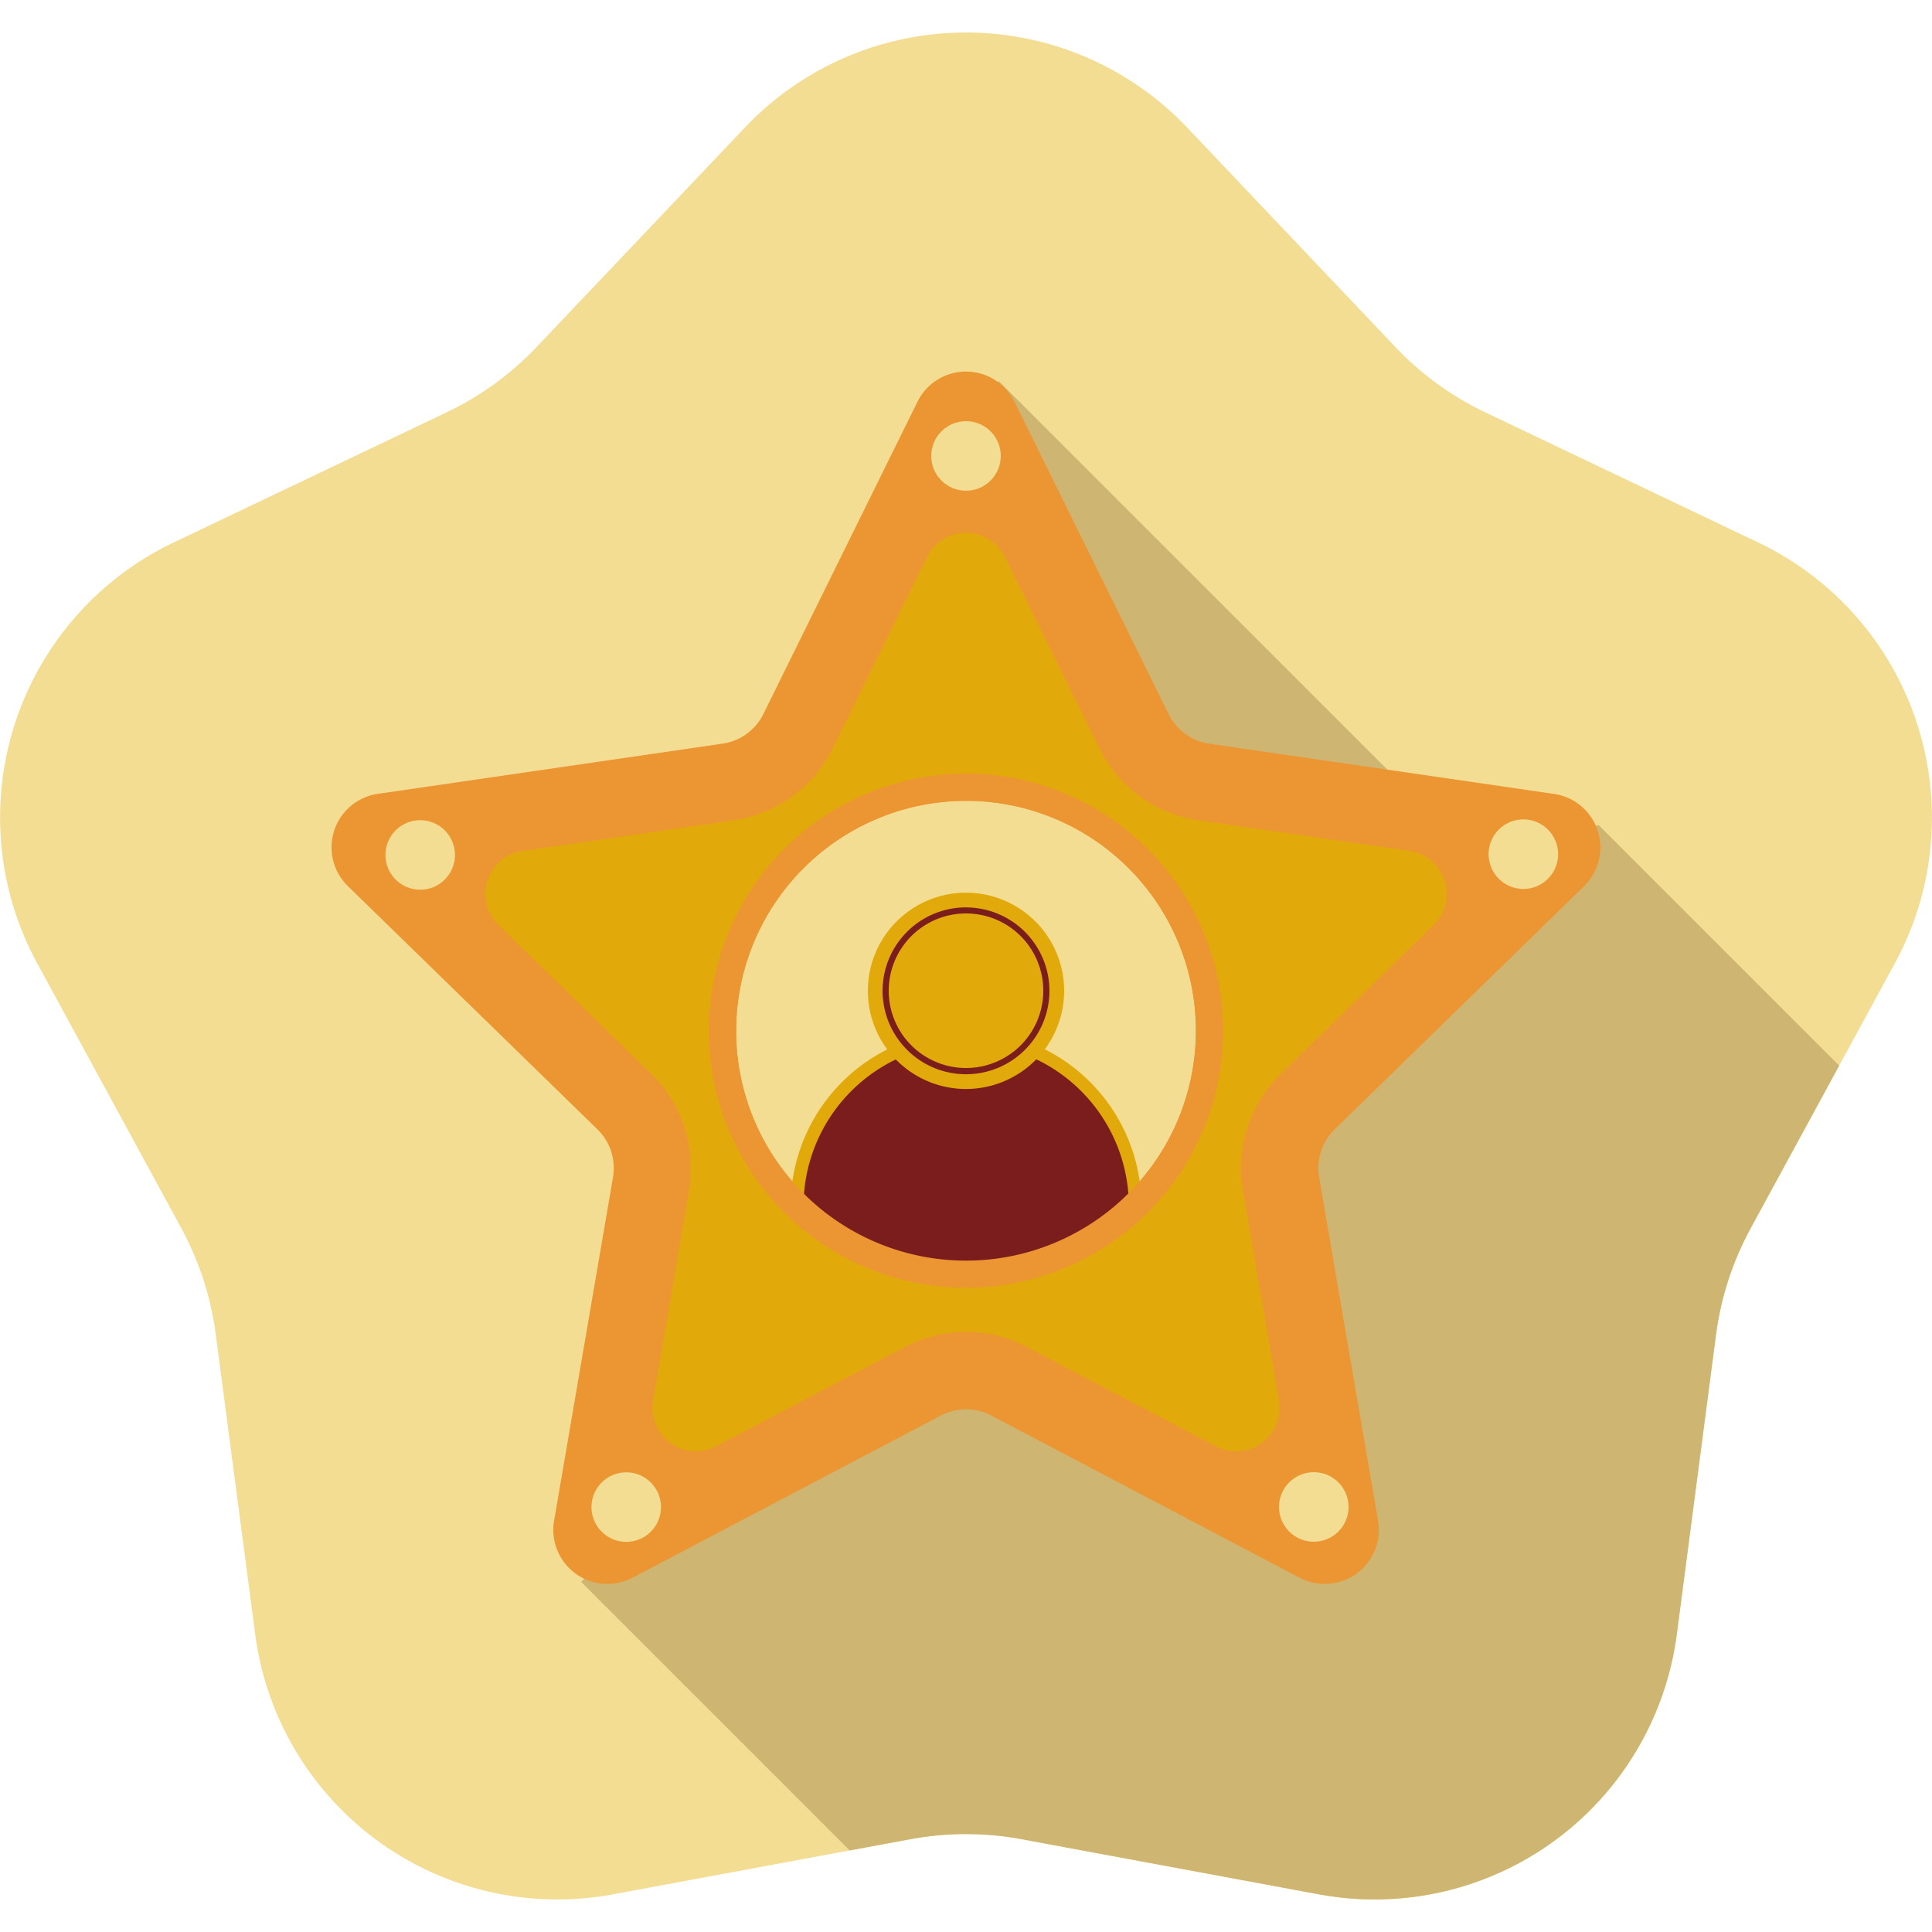 <svg id="Layer_1" data-name="Layer 1" xmlns="http://www.w3.org/2000/svg" xmlns:xlink="http://www.w3.org/1999/xlink" viewBox="0 0 500 500"><defs><style>.cls-1{fill:none;}.cls-2{fill:#f3dd93;}.cls-3{clip-path:url(#clip-path);}.cls-4{fill:#ceb672;}.cls-5{fill:#ec9633;}.cls-6{fill:#e2a90a;}.cls-7{fill:#7c1d1d;}</style><clipPath id="clip-path"><path class="cls-1" d="M307.22,33l53.89,56.8a78.87,78.87,0,0,0,23.27,16.91l70.68,33.7a78.87,78.87,0,0,1,35.36,108.83L453,318a78.87,78.87,0,0,0-8.89,27.36L433.95,423a78.87,78.87,0,0,1-92.58,67.26l-77-14.28a78.87,78.87,0,0,0-28.76,0l-77,14.28A78.87,78.87,0,0,1,66.05,423L55.84,345.38A78.87,78.87,0,0,0,47,318L9.58,249.22A78.87,78.87,0,0,1,44.94,140.39l70.68-33.7a78.87,78.87,0,0,0,23.27-16.91L192.78,33A78.87,78.87,0,0,1,307.22,33Z"/></clipPath></defs><title>Artboard 2</title><path class="cls-2" d="M307.22,33l53.89,56.8a78.87,78.87,0,0,0,23.27,16.91l70.68,33.7a78.87,78.87,0,0,1,35.36,108.83L453,318a78.87,78.87,0,0,0-8.89,27.36L433.95,423a78.87,78.87,0,0,1-92.58,67.26l-77-14.28a78.87,78.87,0,0,0-28.76,0l-77,14.28A78.87,78.87,0,0,1,66.05,423L55.84,345.38A78.87,78.87,0,0,0,47,318L9.58,249.22A78.87,78.87,0,0,1,44.94,140.39l70.68-33.7a78.87,78.87,0,0,0,23.27-16.91L192.78,33A78.87,78.87,0,0,1,307.22,33Z"/><g class="cls-3"><polygon class="cls-4" points="413.69 213.49 384.26 224.39 258.46 98.6 221 196 200 192.87 272.8 265.67 269.97 266.72 150.42 409.42 364.08 623.08 593.68 393.48 413.69 213.49"/></g><path class="cls-5" d="M262.54,103.94l39.92,80.89A14,14,0,0,0,313,192.48l89.27,13A14,14,0,0,1,410,229.3l-64.6,63a14,14,0,0,0-4,12.38l15.25,88.91a14,14,0,0,1-20.29,14.74l-79.84-42a14,14,0,0,0-13,0l-79.84,42a14,14,0,0,1-20.29-14.74l15.25-88.91a14,14,0,0,0-4-12.38L90,229.3a14,14,0,0,1,7.75-23.85l89.27-13a14,14,0,0,0,10.53-7.65l39.92-80.89A14,14,0,0,1,262.54,103.94Z"/><path class="cls-6" d="M178.32,308a34,34,0,0,0-9.77-30.08L129,239.39a11.24,11.24,0,0,1,6.23-19.18l54.66-7.94a34,34,0,0,0,25.59-18.59l24.45-49.53a11.24,11.24,0,0,1,20.16,0l24.45,49.53a34,34,0,0,0,25.59,18.59l54.66,7.94A11.24,11.24,0,0,1,371,239.39l-39.55,38.55A34,34,0,0,0,321.68,308L331,362.46a11.24,11.24,0,0,1-16.31,11.85l-48.89-25.7a34,34,0,0,0-31.63,0l-48.89,25.7A11.24,11.24,0,0,1,169,362.46Z"/><path class="cls-2" d="M250,329.75a63,63,0,1,1,63-63A63.07,63.07,0,0,1,250,329.75Z"/><path class="cls-5" d="M250,207.25a59.5,59.5,0,1,1-59.5,59.5,59.57,59.57,0,0,1,59.5-59.5m0-7a66.5,66.5,0,1,0,66.5,66.5,66.5,66.5,0,0,0-66.5-66.5Z"/><circle class="cls-2" cx="250" cy="118" r="9"/><circle class="cls-2" cx="108.75" cy="221.26" r="9" transform="translate(-134.64 260.57) rotate(-73)"/><circle class="cls-2" cx="162.07" cy="390.04" r="9" transform="translate(-251.92 306.29) rotate(-56)"/><circle class="cls-2" cx="340" cy="390" r="9" transform="translate(-169.66 300.88) rotate(-39)"/><circle class="cls-2" cx="394.24" cy="221.06" r="9" transform="translate(-54.1 163.78) rotate(-22)"/><path class="cls-7" d="M250,331.63a64.65,64.65,0,0,1-43.68-16.92c-.06-1-.09-1.79-.09-2.6a43.77,43.77,0,1,1,87.54,0c0,.8,0,1.64-.09,2.6A64.65,64.65,0,0,1,250,331.63Z"/><path class="cls-6" d="M250,270a42.2,42.2,0,0,1,42.15,42.15c0,.58,0,1.18,0,1.84a63.21,63.21,0,0,1-84.2,0c0-.66,0-1.26,0-1.84A42.2,42.2,0,0,1,250,270m0-3.24a45.39,45.39,0,0,0-45.39,45.39c0,1.13.06,2.24.14,3.35a66.45,66.45,0,0,0,90.51,0c.08-1.11.14-2.22.14-3.35A45.39,45.39,0,0,0,250,266.72Z"/><circle class="cls-7" cx="250" cy="256.43" r="23.49"/><path class="cls-6" d="M250,281.83a25.4,25.4,0,1,1,25.4-25.4A25.43,25.43,0,0,1,250,281.83Zm0-47a21.59,21.59,0,1,0,21.59,21.59A21.61,21.61,0,0,0,250,234.84Z"/><path class="cls-6" d="M250,276.4a20,20,0,1,1,20-20A20,20,0,0,1,250,276.4Z"/><path class="cls-5" d="M250,207.25a59.5,59.5,0,1,1-59.5,59.5,59.57,59.57,0,0,1,59.5-59.5m0-7a66.5,66.5,0,1,0,66.5,66.5,66.5,66.5,0,0,0-66.5-66.5Z"/></svg>